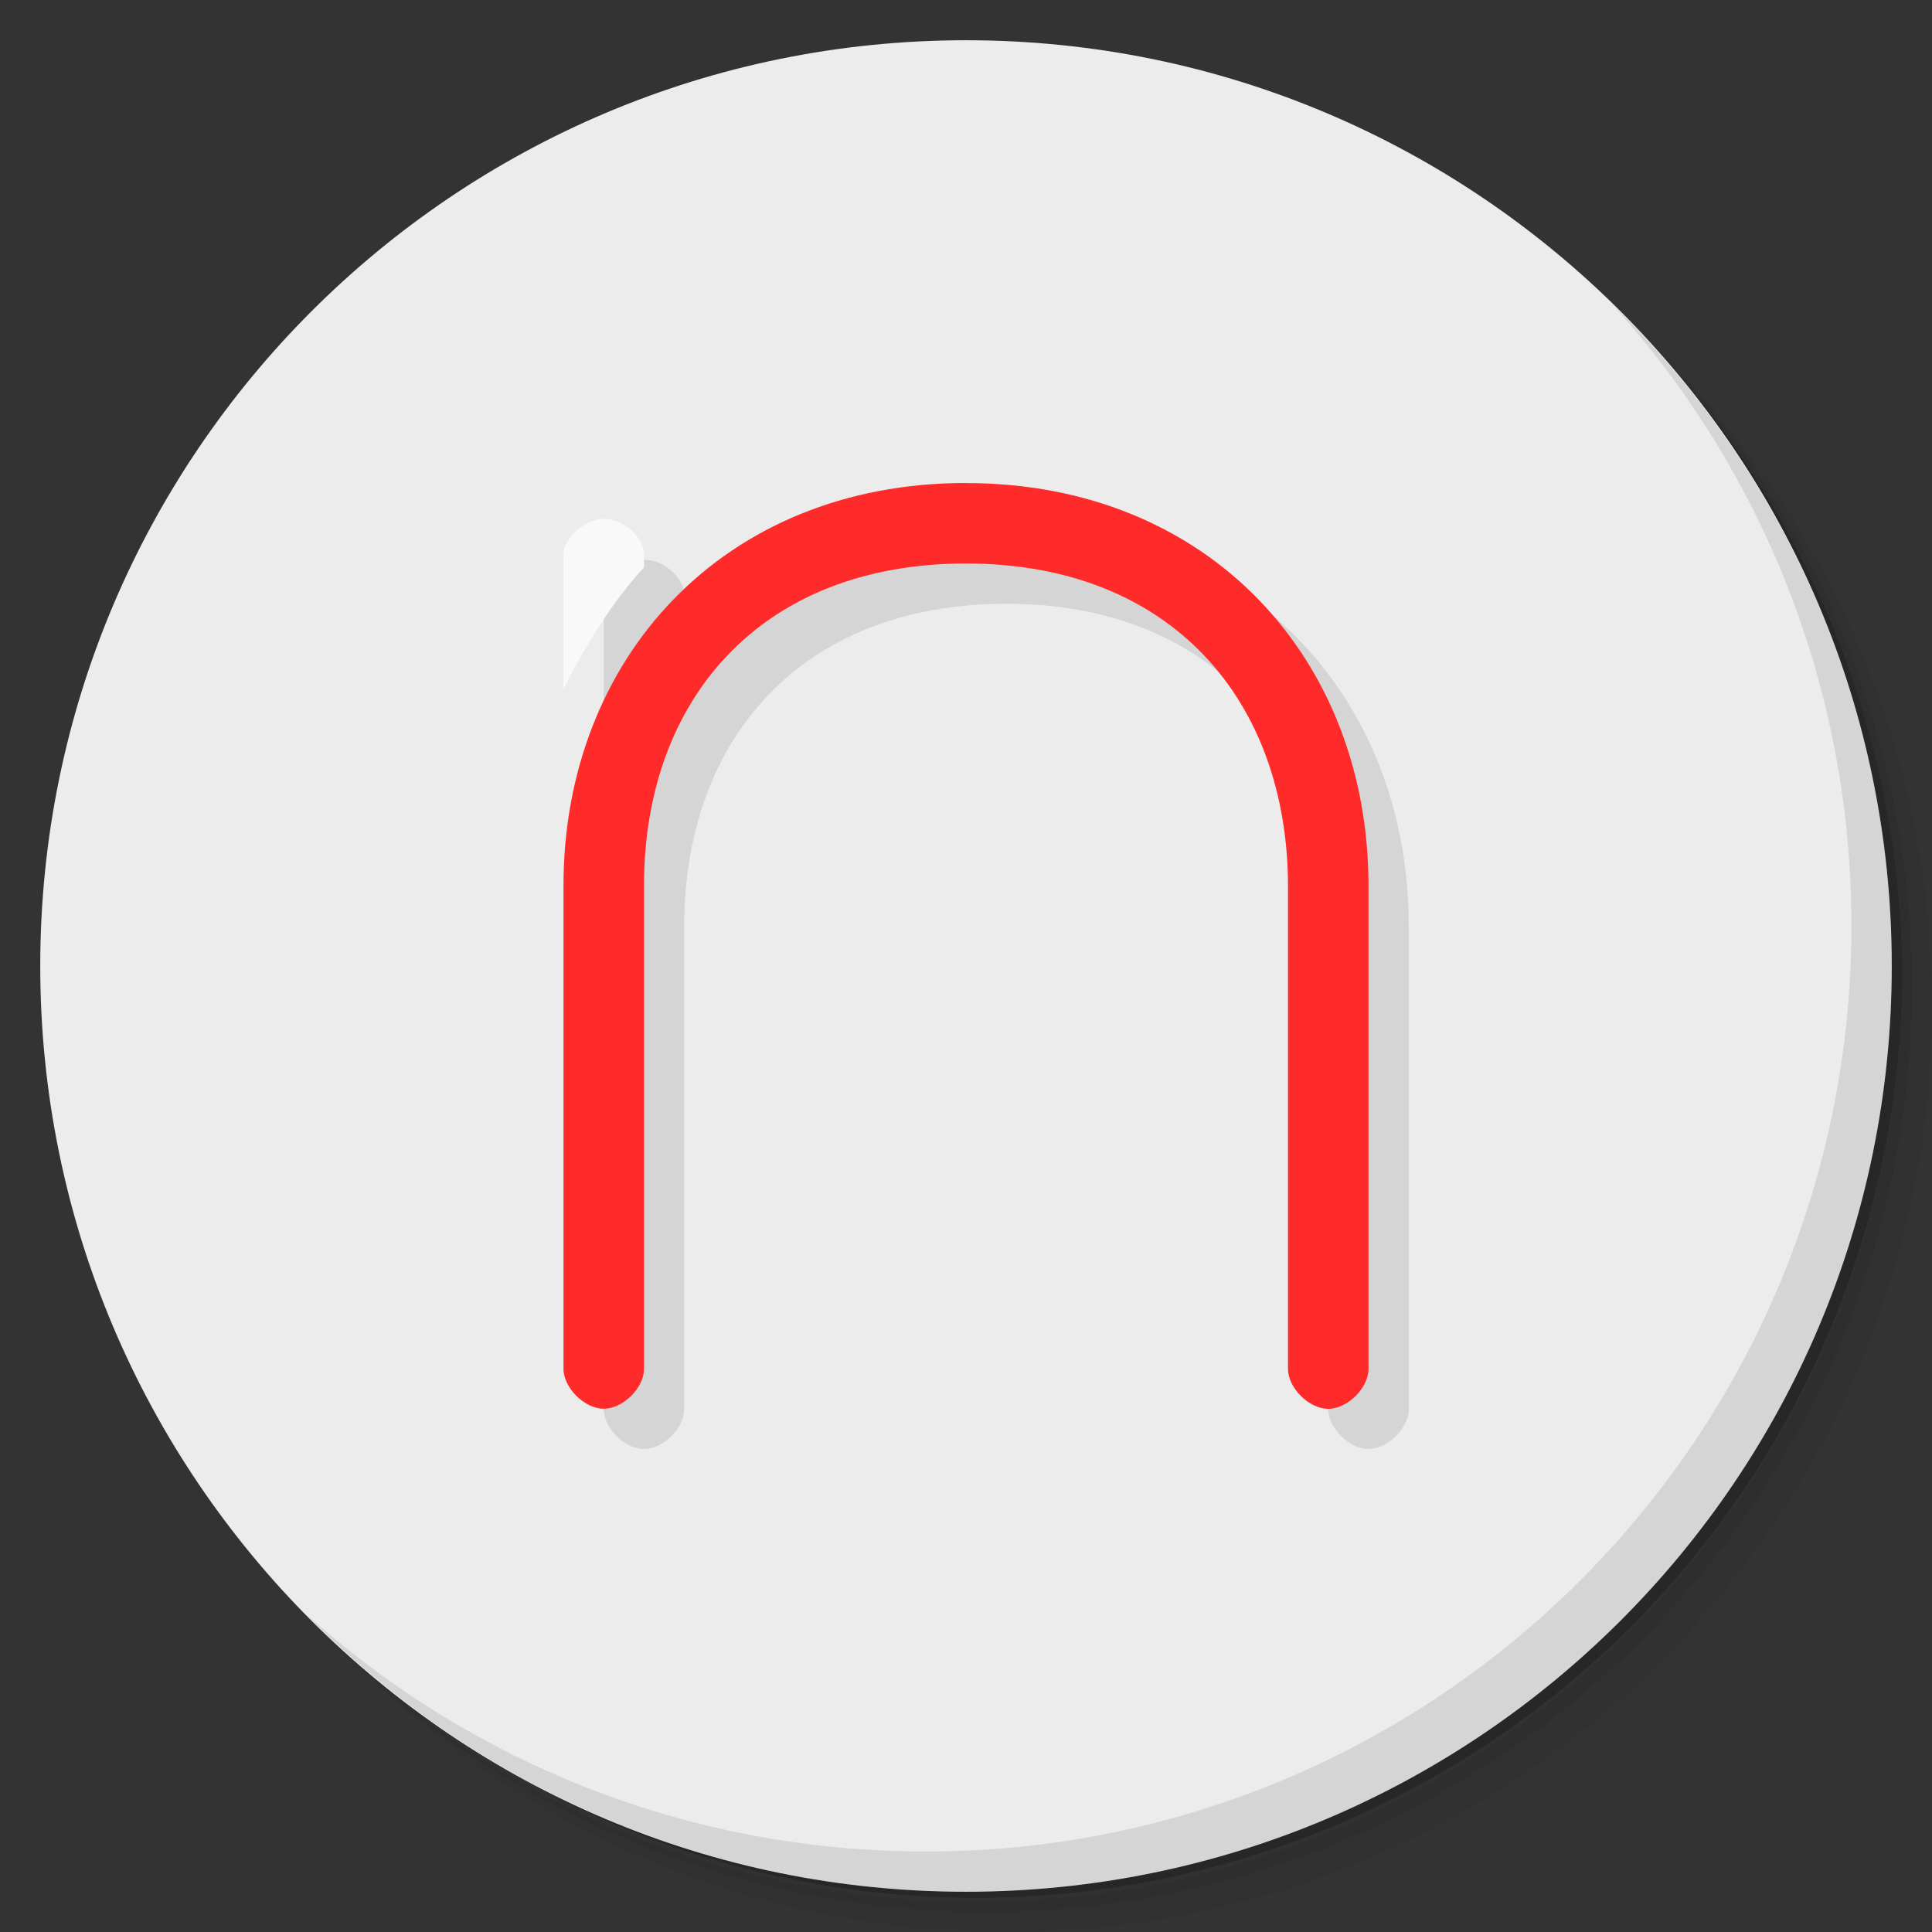 <?xml version="1.0" encoding="UTF-8" standalone="no"?>
<svg
   xmlns:dc="http://purl.org/dc/elements/1.1/"
   xmlns:cc="http://creativecommons.org/ns#"
   xmlns:rdf="http://www.w3.org/1999/02/22-rdf-syntax-ns#"
   xmlns:svg="http://www.w3.org/2000/svg"
   xmlns="http://www.w3.org/2000/svg"
   xmlns:sodipodi="http://sodipodi.sourceforge.net/DTD/sodipodi-0.dtd"
   xmlns:inkscape="http://www.inkscape.org/namespaces/inkscape"
   viewBox="0 0 48 48"
   version="1.1"
   id="svg31"
   sodipodi:docname="preferences-desktop-icons.svg"
   inkscape:version="0.92.1 r">
  <rect x="0" y="0" width="48" height="48" fill="#333333" stroke="none"/>
  <sodipodi:namedview
     pagecolor="#ffffff"
     bordercolor="#666666"
     borderopacity="1"
     objecttolerance="10"
     gridtolerance="10"
     guidetolerance="10"
     inkscape:pageopacity="0"
     inkscape:pageshadow="2"
     inkscape:window-width="800"
     inkscape:window-height="480"
     id="namedview33"
     showgrid="false"
     inkscape:zoom="4.9166667"
     inkscape:cx="24"
     inkscape:cy="24"
     inkscape:window-x="56"
     inkscape:window-y="25"
     inkscape:window-maximized="0"
     inkscape:current-layer="svg31" />
  <defs
     id="defs7">
    <linearGradient
       id="linearGradient3888"
       x1="1"
       x2="47"
       gradientUnits="userSpaceOnUse">
      <stop
         style="stop-color:#d64937;stop-opacity:1"
         id="stop2" />
      <stop
         offset="1"
         style="stop-color:#d95747;stop-opacity:1"
         id="stop4" />
    </linearGradient>
  </defs>
  <g
     id="g15">
    <path
       d="m 36.31 5 c 5.859 4.062 9.688 10.831 9.688 18.5 c 0 12.426 -10.07 22.5 -22.5 22.5 c -7.669 0 -14.438 -3.828 -18.5 -9.688 c 1.037 1.822 2.306 3.499 3.781 4.969 c 4.085 3.712 9.514 5.969 15.469 5.969 c 12.703 0 23 -10.298 23 -23 c 0 -5.954 -2.256 -11.384 -5.969 -15.469 c -1.469 -1.475 -3.147 -2.744 -4.969 -3.781 z m 4.969 3.781 c 3.854 4.113 6.219 9.637 6.219 15.719 c 0 12.703 -10.297 23 -23 23 c -6.081 0 -11.606 -2.364 -15.719 -6.219 c 4.16 4.144 9.883 6.719 16.219 6.719 c 12.703 0 23 -10.298 23 -23 c 0 -6.335 -2.575 -12.06 -6.719 -16.219 z"
       style="opacity:0.05"
       id="path9" />
    <path
       d="m 41.28 8.781 c 3.712 4.085 5.969 9.514 5.969 15.469 c 0 12.703 -10.297 23 -23 23 c -5.954 0 -11.384 -2.256 -15.469 -5.969 c 4.113 3.854 9.637 6.219 15.719 6.219 c 12.703 0 23 -10.298 23 -23 c 0 -6.081 -2.364 -11.606 -6.219 -15.719 z"
       style="opacity:0.1"
       id="path11" />
    <path
       d="m 31.25 2.375 c 8.615 3.154 14.75 11.417 14.75 21.13 c 0 12.426 -10.07 22.5 -22.5 22.5 c -9.708 0 -17.971 -6.135 -21.12 -14.75 a 23 23 0 0 0 44.875 -7 a 23 23 0 0 0 -16 -21.875 z"
       style="opacity:0.2"
       id="path13" />
  </g>
  <g
     transform="matrix(0,-1,1,0,0,48)"
     style="fill:#ececec;fill-opacity:1"
     id="g19">
    <path
       d="M 24,1 C 36.703,1 47,11.297 47,24 47,36.703 36.703,47 24,47 11.297,47 1,36.703 1,24 1,11.297 11.297,1 24,1 z"
       id="path17"
       style="fill:#ececec;fill-opacity:1" />
  </g>
  <g
     id="g23">
    <path
       d="m 40.03 7.531 c 3.712 4.084 5.969 9.514 5.969 15.469 0 12.703 -10.297 23 -23 23 c -5.954 0 -11.384 -2.256 -15.469 -5.969 4.178 4.291 10.01 6.969 16.469 6.969 c 12.703 0 23 -10.298 23 -23 0 -6.462 -2.677 -12.291 -6.969 -16.469 z"
       style="opacity:0.1"
       id="path21" />
  </g>
  <path
     d="m 25 13 c -6.05 0 -10 4.383 -10 10 l 0 12 c -0.007 0.471 0.516 1 1 1 0.484 0 1.01 -0.529 1 -1 l 0 -12 c 0 -4.596 2.876 -8 8 -8 5.124 0 8 3.435 8 8.03 l 0 11.969 c -0.007 0.471 0.516 1 1 1 0.484 0 1.01 -0.529 1 -1 l 0 -12 c 0 -5.617 -3.952 -10 -10 -10 z m -9 0.906 c -0.48 0.006 -1.01 0.466 -1 0.875 l 0 3.344 c 0.458 -0.959 1.258 -2.258 2 -3.03 l 0 -0.313 c 0.008 -0.417 -0.51 -0.882 -1 -0.875 z"
     style="fill:#000;opacity:0.1;fill-opacity:1;color:#000"
     id="path25" />
  <path
     d="m 15 12.892 c -0.48 0.006 -1.01 0.484 -1 0.892 l 0 3.347 c 0.458 -0.959 1.258 -2.256 2 -3.03 l 0 -0.326 c 0.008 -0.417 -0.51 -0.89 -1 -0.883 z"
     style="fill:#f9f9f9;color:#000"
     id="path27" />
  <path
     d="m 24 12 c -6.05 0 -10 4.383 -10 10 l 0 12 c -0.007 0.471 0.516 1 1 1 0.484 0 1.01 -0.529 1 -1 l 0 -12 c 0 -4.596 2.876 -8 8 -8 5.124 0 8 3.432 8 8.03 l 0 11.972 c -0.007 0.471 0.516 1 1 1 0.484 0 1.01 -0.529 1 -1 l 0 -12 c 0 -5.617 -3.952 -10 -10 -10 z"
     style="fill:#ff2a2a;stroke:none;color:#000"
     id="path29" />
</svg>
